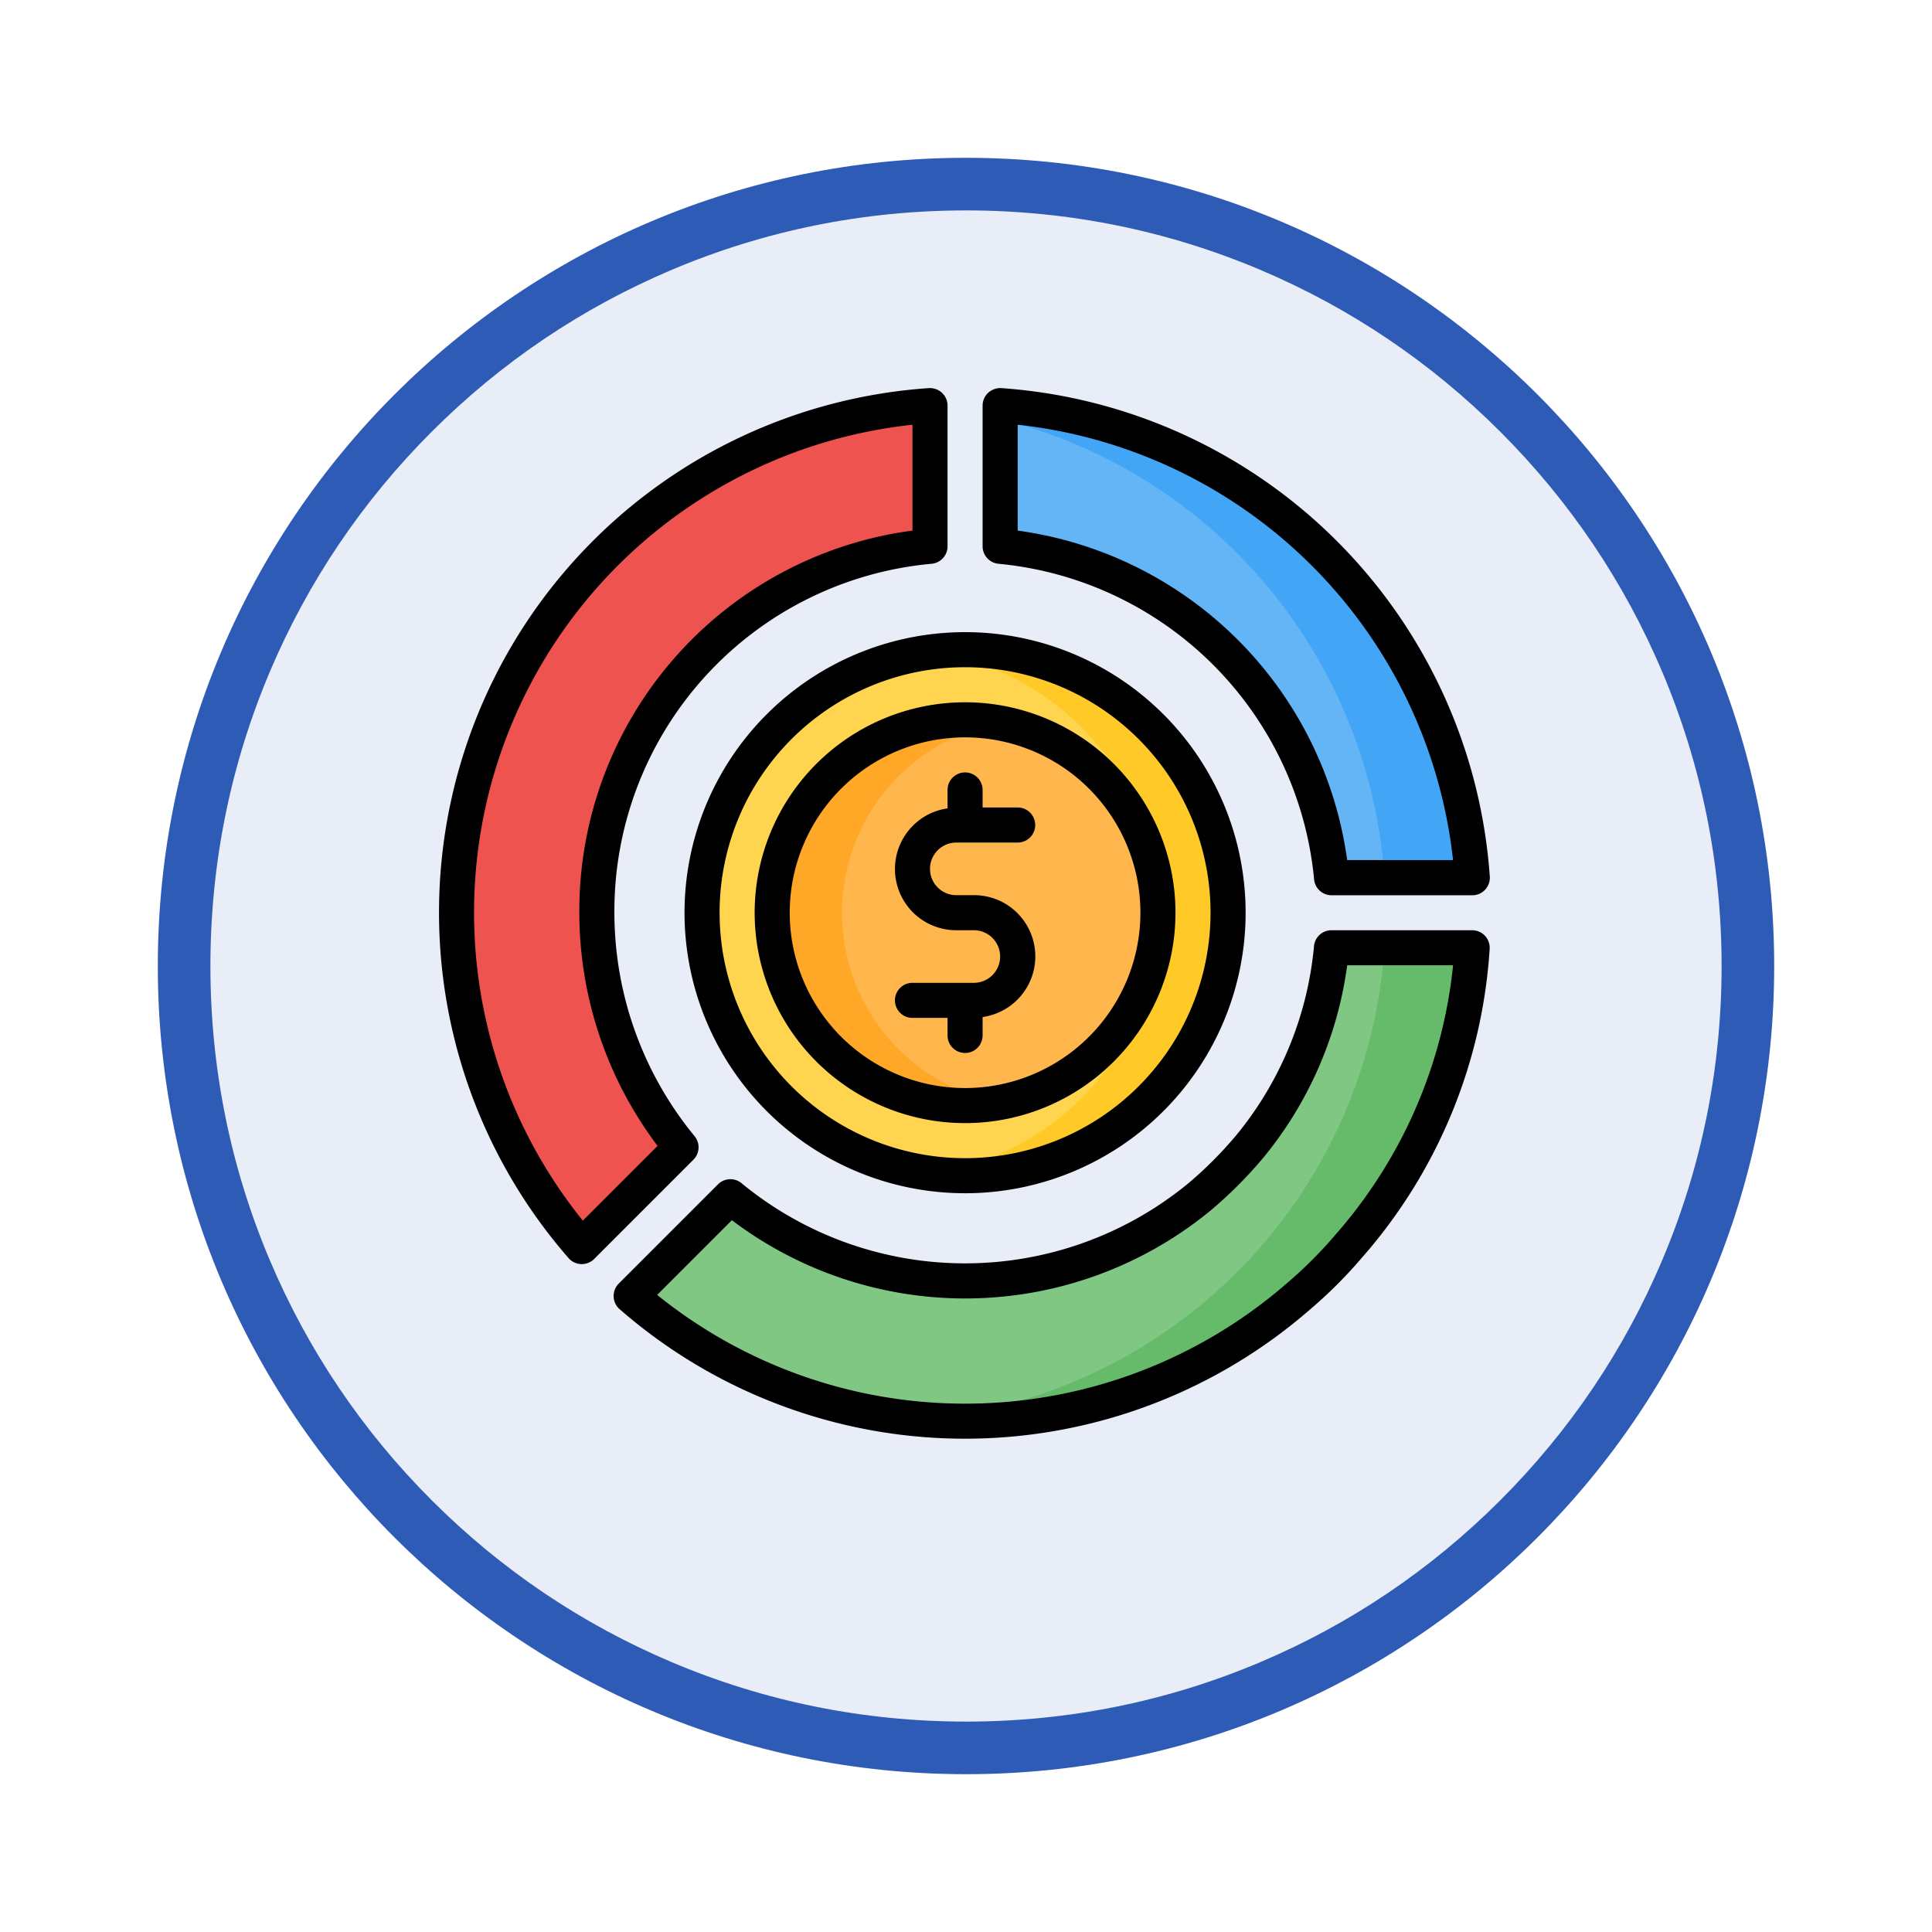 <svg xmlns="http://www.w3.org/2000/svg" xmlns:xlink="http://www.w3.org/1999/xlink" width="110.186" height="110.186" viewBox="0 0 110.186 110.186">
  <defs>
    <filter id="Trazado_982547" x="0" y="0" width="110.186" height="110.186" filterUnits="userSpaceOnUse">
      <feOffset dy="3" input="SourceAlpha"/>
      <feGaussianBlur stdDeviation="3" result="blur"/>
      <feFlood flood-opacity="0.161"/>
      <feComposite operator="in" in2="blur"/>
      <feComposite in="SourceGraphic"/>
    </filter>
  </defs>
  <g id="Grupo_1179655" data-name="Grupo 1179655" transform="translate(-325 -8121.557)">
    <g id="Grupo_1173635" data-name="Grupo 1173635" transform="translate(334 8127.557)">
      <g id="Grupo_1173554" data-name="Grupo 1173554">
        <g id="Grupo_1172017" data-name="Grupo 1172017" transform="translate(0)">
          <g id="Grupo_1167337" data-name="Grupo 1167337" transform="translate(0)">
            <g id="Grupo_1166720" data-name="Grupo 1166720">
              <g id="Grupo_1164305" data-name="Grupo 1164305">
                <g id="Grupo_1163948" data-name="Grupo 1163948">
                  <g id="Grupo_1158168" data-name="Grupo 1158168">
                    <g id="Grupo_1152576" data-name="Grupo 1152576">
                      <g id="Grupo_1148633" data-name="Grupo 1148633">
                        <g id="Grupo_1148525" data-name="Grupo 1148525">
                          <g transform="matrix(1, 0, 0, 1, -9, -6)" filter="url(#Trazado_982547)">
                            <g id="Trazado_982547-2" data-name="Trazado 982547" transform="translate(9 6)" fill="#e8edf7">
                              <path d="M 46.093 90.686 C 40.072 90.686 34.233 89.507 28.736 87.182 C 23.426 84.936 18.657 81.721 14.561 77.625 C 10.465 73.529 7.25 68.76 5.004 63.45 C 2.679 57.954 1.5 52.114 1.5 46.093 C 1.5 40.072 2.679 34.233 5.004 28.736 C 7.25 23.426 10.465 18.657 14.561 14.561 C 18.657 10.465 23.426 7.25 28.736 5.004 C 34.233 2.679 40.072 1.5 46.093 1.5 C 52.114 1.5 57.954 2.679 63.45 5.004 C 68.76 7.25 73.529 10.465 77.625 14.561 C 81.721 18.657 84.936 23.426 87.182 28.736 C 89.507 34.233 90.686 40.072 90.686 46.093 C 90.686 52.114 89.507 57.954 87.182 63.45 C 84.936 68.76 81.721 73.529 77.625 77.625 C 73.529 81.721 68.76 84.936 63.45 87.182 C 57.954 89.507 52.114 90.686 46.093 90.686 Z" stroke="none"/>
                              <path d="M 46.093 3 C 40.274 3 34.631 4.139 29.32 6.385 C 24.189 8.556 19.58 11.663 15.622 15.622 C 11.663 19.58 8.556 24.189 6.385 29.32 C 4.139 34.631 3 40.274 3 46.093 C 3 51.912 4.139 57.555 6.385 62.866 C 8.556 67.997 11.663 72.606 15.622 76.564 C 19.58 80.523 24.189 83.631 29.32 85.801 C 34.631 88.047 40.274 89.186 46.093 89.186 C 51.912 89.186 57.555 88.047 62.866 85.801 C 67.997 83.631 72.606 80.523 76.564 76.564 C 80.523 72.606 83.631 67.997 85.801 62.866 C 88.047 57.555 89.186 51.912 89.186 46.093 C 89.186 40.274 88.047 34.631 85.801 29.32 C 83.631 24.189 80.523 19.58 76.564 15.622 C 72.606 11.663 67.997 8.556 62.866 6.385 C 57.555 4.139 51.912 3 46.093 3 M 46.093 0 C 71.55 0 92.186 20.637 92.186 46.093 C 92.186 71.55 71.55 92.186 46.093 92.186 C 20.637 92.186 0 71.55 0 46.093 C 0 20.637 20.637 0 46.093 0 Z" stroke="none" fill="#2e5bb6"/>
                            </g>
                          </g>
                        </g>
                      </g>
                    </g>
                  </g>
                </g>
              </g>
            </g>
          </g>
        </g>
      </g>
    </g>
    <g id="_26-Money_Management" data-name="26-Money Management" transform="translate(348.04 8141.61)">
      <path id="Trazado_1038833" data-name="Trazado 1038833" d="M60.92,30H52.9A20.989,20.989,0,0,0,34,11.1V3.08A28.95,28.95,0,0,1,60.92,30Z" fill="#64b5f6"/>
      <path id="Trazado_1038834" data-name="Trazado 1038834" d="M30,3.08V11.1A21.01,21.01,0,0,0,15.8,45.38l-5.66,5.66A28.979,28.979,0,0,1,30,3.08Z" fill="#ef5350"/>
      <path id="Trazado_1038835" data-name="Trazado 1038835" d="M32,53a21,21,0,0,0,13.38-4.8,23.472,23.472,0,0,0,2.82-2.82A20.9,20.9,0,0,0,52.9,34h8.02a28.661,28.661,0,0,1-7.06,17.04,25.03,25.03,0,0,1-2.82,2.82,28.957,28.957,0,0,1-38.08,0l5.66-5.66A21,21,0,0,0,32,53Z" fill="#81c784"/>
      <path id="Trazado_1038836" data-name="Trazado 1038836" d="M60.92,30h-5A28.982,28.982,0,0,0,34,3.85V3.08A28.95,28.95,0,0,1,60.92,30Z" fill="#42a5f5"/>
      <path id="Trazado_1038837" data-name="Trazado 1038837" d="M60.92,34a28.661,28.661,0,0,1-7.06,17.04,25.031,25.031,0,0,1-2.82,2.82A28.792,28.792,0,0,1,32,61c-.86,0-1.72-.04-2.56-.11A28.965,28.965,0,0,0,55.92,34Z" fill="#66bb6a"/>
      <circle id="Elipse_12342" data-name="Elipse 12342" cx="15" cy="15" r="15" transform="translate(17 17)" fill="#ffd54f"/>
      <path id="Trazado_1038838" data-name="Trazado 1038838" d="M47,32A15.006,15.006,0,0,1,32,47a14.6,14.6,0,0,1-2-.14,14.993,14.993,0,0,0,0-29.72A14.6,14.6,0,0,1,32,17,15.006,15.006,0,0,1,47,32Z" fill="#ffca28"/>
      <circle id="Elipse_12343" data-name="Elipse 12343" cx="11" cy="11" r="11" transform="translate(21 21)" fill="#ffb74d"/>
      <path id="Trazado_1038839" data-name="Trazado 1038839" d="M34,42.82a11,11,0,1,1,0-21.64,11,11,0,0,0,0,21.64Z" fill="#ffa726"/>
      <path id="Trazado_1038840" data-name="Trazado 1038840" d="M16,32A16,16,0,1,0,32,16,16,16,0,0,0,16,32ZM32,18A14,14,0,1,1,18,32,14,14,0,0,1,32,18Zm0,26A12,12,0,1,0,20,32,12,12,0,0,0,32,44Zm0-22A10,10,0,1,1,22,32,10,10,0,0,1,32,22Zm2,12.5A1.5,1.5,0,0,0,32.5,33h-1a3.492,3.492,0,0,1-.5-6.949V25a1,1,0,0,1,2,0v1h2a1,1,0,0,1,0,2H31.5a1.5,1.5,0,0,0,0,3h1a3.492,3.492,0,0,1,.5,6.95V39a1,1,0,0,1-2,0V38H29a1,1,0,0,1,0-2h3.5A1.5,1.5,0,0,0,34,34.5Zm-.094-22.4a19.971,19.971,0,0,1,18,18,1,1,0,0,0,1,.906h8.02a1,1,0,0,0,1-1.067A30.028,30.028,0,0,0,34.067,2.082a1.026,1.026,0,0,0-.75.268A1,1,0,0,0,33,3.08V11.1A1,1,0,0,0,33.906,12.1ZM35,4.17A28.036,28.036,0,0,1,59.83,29H53.792A21.978,21.978,0,0,0,35,10.208ZM16.572,44.744A20.091,20.091,0,0,1,12,32,19.89,19.89,0,0,1,30.093,12.1a1,1,0,0,0,.907-1V3.08a1,1,0,0,0-.317-.73,1.018,1.018,0,0,0-.75-.268A29.979,29.979,0,0,0,9.387,51.7a1,1,0,0,0,.72.341h.033a1,1,0,0,0,.707-.293l5.66-5.66A1,1,0,0,0,16.572,44.744ZM10.2,49.563A27.981,27.981,0,0,1,29,4.171v6.036A21.879,21.879,0,0,0,10,32a22.1,22.1,0,0,0,4.464,13.3ZM61.65,33.316A1,1,0,0,0,60.92,33H52.9a1,1,0,0,0-1,.907,19.839,19.839,0,0,1-4.469,10.828,22.64,22.64,0,0,1-2.691,2.693,20.05,20.05,0,0,1-25.488,0,1,1,0,0,0-1.343.064l-5.66,5.66a1,1,0,0,0,.049,1.46,29.957,29.957,0,0,0,39.387.008A26.011,26.011,0,0,0,54.612,51.7a29.48,29.48,0,0,0,7.306-17.633,1,1,0,0,0-.268-.75ZM53.1,50.392a24.059,24.059,0,0,1-2.717,2.716,27.96,27.96,0,0,1-35.944.69L18.7,49.537a22.049,22.049,0,0,0,27.326-.571,24.6,24.6,0,0,0,2.947-2.948A21.832,21.832,0,0,0,53.793,35h6.039A27.485,27.485,0,0,1,53.1,50.392Z"/>
    </g>
  </g>
</svg>
